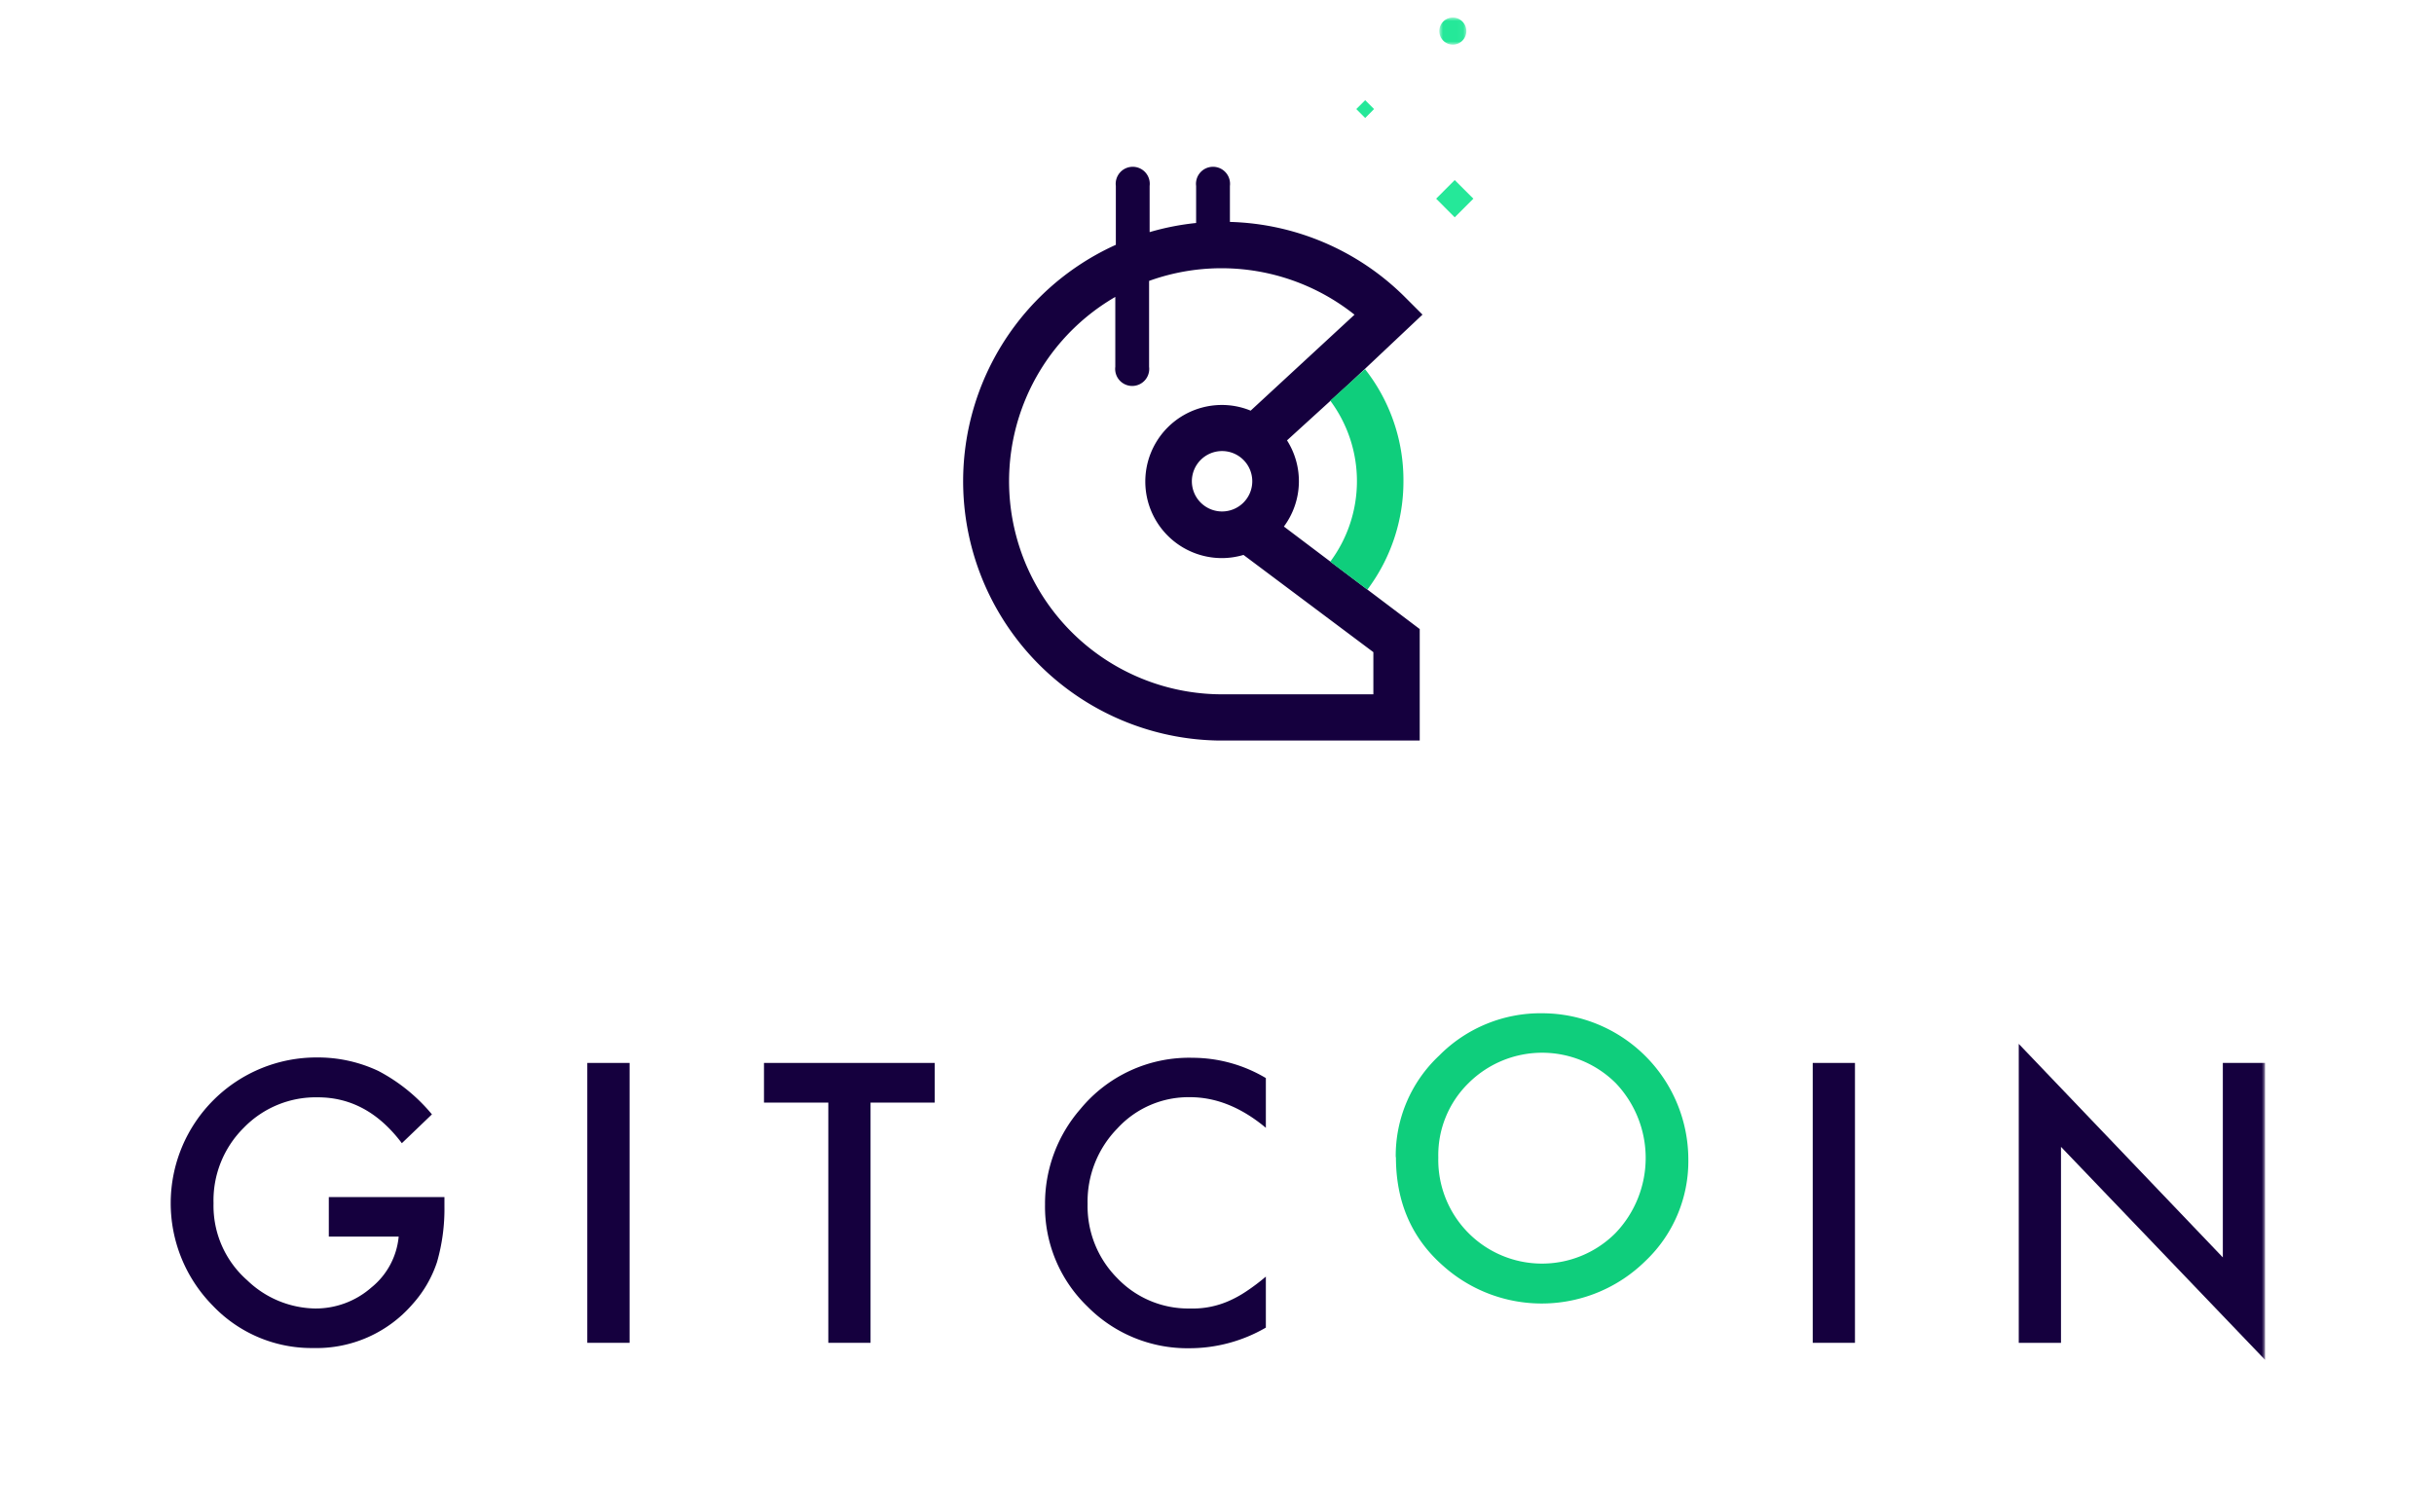 <svg xmlns="http://www.w3.org/2000/svg" xmlns:xlink="http://www.w3.org/1999/xlink" width="360.2" height="223.72" viewBox="0 0 360.2 223.72"><defs><mask id="a" x="213.04" y="2.61" width="3.97" height="3.97" maskUnits="userSpaceOnUse"><polygon points="213.03 2.62 217 2.62 217 6.58 213.03 6.58 213.03 2.62" fill="#fff" fill-rule="evenodd"/></mask><mask id="b" x="-73.35" y="121.43" width="410" height="94.23" maskUnits="userSpaceOnUse"><polygon points="-73.35 215.66 336.65 215.66 336.65 121.43 -73.35 121.43 -73.35 215.66" fill="#fff" fill-rule="evenodd"/></mask><mask id="e" x="-74.8" y="121.43" width="410" height="94.23" maskUnits="userSpaceOnUse"><polygon points="-74.8 215.66 335.2 215.66 335.2 121.43 -74.8 121.43 -74.8 215.66" fill="#fff" fill-rule="evenodd"/></mask></defs><path d="M199.67,56.78l10.84-10.22-2.5-2.5a38.14,38.14,0,0,0-26-11.22V27.52a2.52,2.52,0,1,0-5,0V33a38.25,38.25,0,0,0-6.88,1.35V27.52a2.52,2.52,0,1,0-5,0v8.71a38.38,38.38,0,0,0,15.18,73.36v0H210.1V93.09L190,77.92a11.25,11.25,0,0,0,.46-12.75Zm3.57,39.73v6.24h-22.4a31.53,31.53,0,0,1-15.79-58.81V54.28a2.52,2.52,0,1,0,5,0V41.57a31.6,31.6,0,0,1,30.4,5l-15.37,14.2a11.16,11.16,0,0,0-4.26-.84,11.33,11.33,0,0,0,0,22.66,11.2,11.2,0,0,0,3.2-.47Zm-17.92-25.3a4.47,4.47,0,1,1-4.47-4.46A4.47,4.47,0,0,1,185.32,71.21Z" fill="#15003e" fill-rule="evenodd"/><path d="M207.69,71.21a26.62,26.62,0,0,1-5.34,16.05l-5.49-4.14a19.95,19.95,0,0,0,0-23.83l2.78-2.52L202,54.62A26.54,26.54,0,0,1,207.69,71.21Z" fill="#0fce7c" fill-rule="evenodd"/><polygon points="218.04 29.4 215.28 32.16 212.53 29.4 215.28 26.65 218.04 29.4" fill="#25e899" fill-rule="evenodd"/><polygon points="203.34 16.14 202.03 17.46 200.71 16.14 202.03 14.83 203.34 16.14" fill="#25e899" fill-rule="evenodd"/><g mask="url(#a)"><path d="M217,4.6a2,2,0,1,0-2,2,2,2,0,0,0,2-2" fill="#25e899" fill-rule="evenodd"/></g><path d="M48.66,177.15H65.77v1.37a28.39,28.39,0,0,1-1.1,8.26A17.56,17.56,0,0,1,61.05,193a18.77,18.77,0,0,1-14.68,6.49,20.17,20.17,0,0,1-14.88-6.27,21.57,21.57,0,0,1,15.45-36.73,21,21,0,0,1,9.06,2,26,26,0,0,1,7.92,6.42l-4.45,4.27q-5.1-6.79-12.42-6.79a14.84,14.84,0,0,0-11,4.53,15.13,15.13,0,0,0-4.45,11.16,14.67,14.67,0,0,0,5,11.4,14.82,14.82,0,0,0,10.06,4.16,12.49,12.49,0,0,0,8.29-3.1A11,11,0,0,0,59,183H48.66Z" fill="#15003e" fill-rule="evenodd"/><g mask="url(#b)"><polygon points="86.91 198.72 93.17 198.72 93.17 157.3 86.91 157.3 86.91 198.72" fill="#15003e" fill-rule="evenodd"/></g><g mask="url(#b)"><polygon points="128.83 163.17 128.83 198.72 122.58 198.72 122.58 163.17 113.06 163.17 113.06 157.3 138.33 157.3 138.33 163.17 128.83 163.17" fill="#15003e" fill-rule="evenodd"/></g><g mask="url(#b)"><path d="M187.33,159.51v7.39q-5.43-4.53-11.22-4.53A14.28,14.28,0,0,0,165.35,167a15.48,15.48,0,0,0-4.4,11.16,15.09,15.09,0,0,0,4.4,11,14.54,14.54,0,0,0,10.79,4.48,13.18,13.18,0,0,0,5.61-1.07,16.45,16.45,0,0,0,2.66-1.45,30.58,30.58,0,0,0,2.92-2.2v7.55a22.54,22.54,0,0,1-11.27,3.05,20.81,20.81,0,0,1-15.16-6.2,20.51,20.51,0,0,1-6.25-15.07,21.29,21.29,0,0,1,5.23-14.12,20.83,20.83,0,0,1,16.66-7.59,21.26,21.26,0,0,1,10.79,3" fill="#15003e" fill-rule="evenodd"/></g><g mask="url(#e)"><path d="M212.85,171.29a15.35,15.35,0,0,0,26.21,11.2,16.06,16.06,0,0,0,.06-22.19,15.44,15.44,0,0,0-21.81,0,14.92,14.92,0,0,0-4.46,11m-6.3-.07a20.29,20.29,0,0,1,6.41-15,21.09,21.09,0,0,1,15.35-6.28,21.66,21.66,0,0,1,21.54,21.54,20.36,20.36,0,0,1-6.39,15.16,21.87,21.87,0,0,1-29.88.69q-7-6.13-7-16.09" fill="#0fce7c" fill-rule="evenodd"/></g><g mask="url(#e)"><polygon points="268.26 198.72 274.51 198.72 274.51 157.3 268.26 157.3 268.26 198.72" fill="#15003e" fill-rule="evenodd"/></g><g mask="url(#e)"><polygon points="298.75 198.72 298.75 154.48 328.95 186.08 328.95 157.3 335.2 157.3 335.2 201.24 305 169.72 305 198.72 298.75 198.72" fill="#15003e" fill-rule="evenodd"/></g></svg>